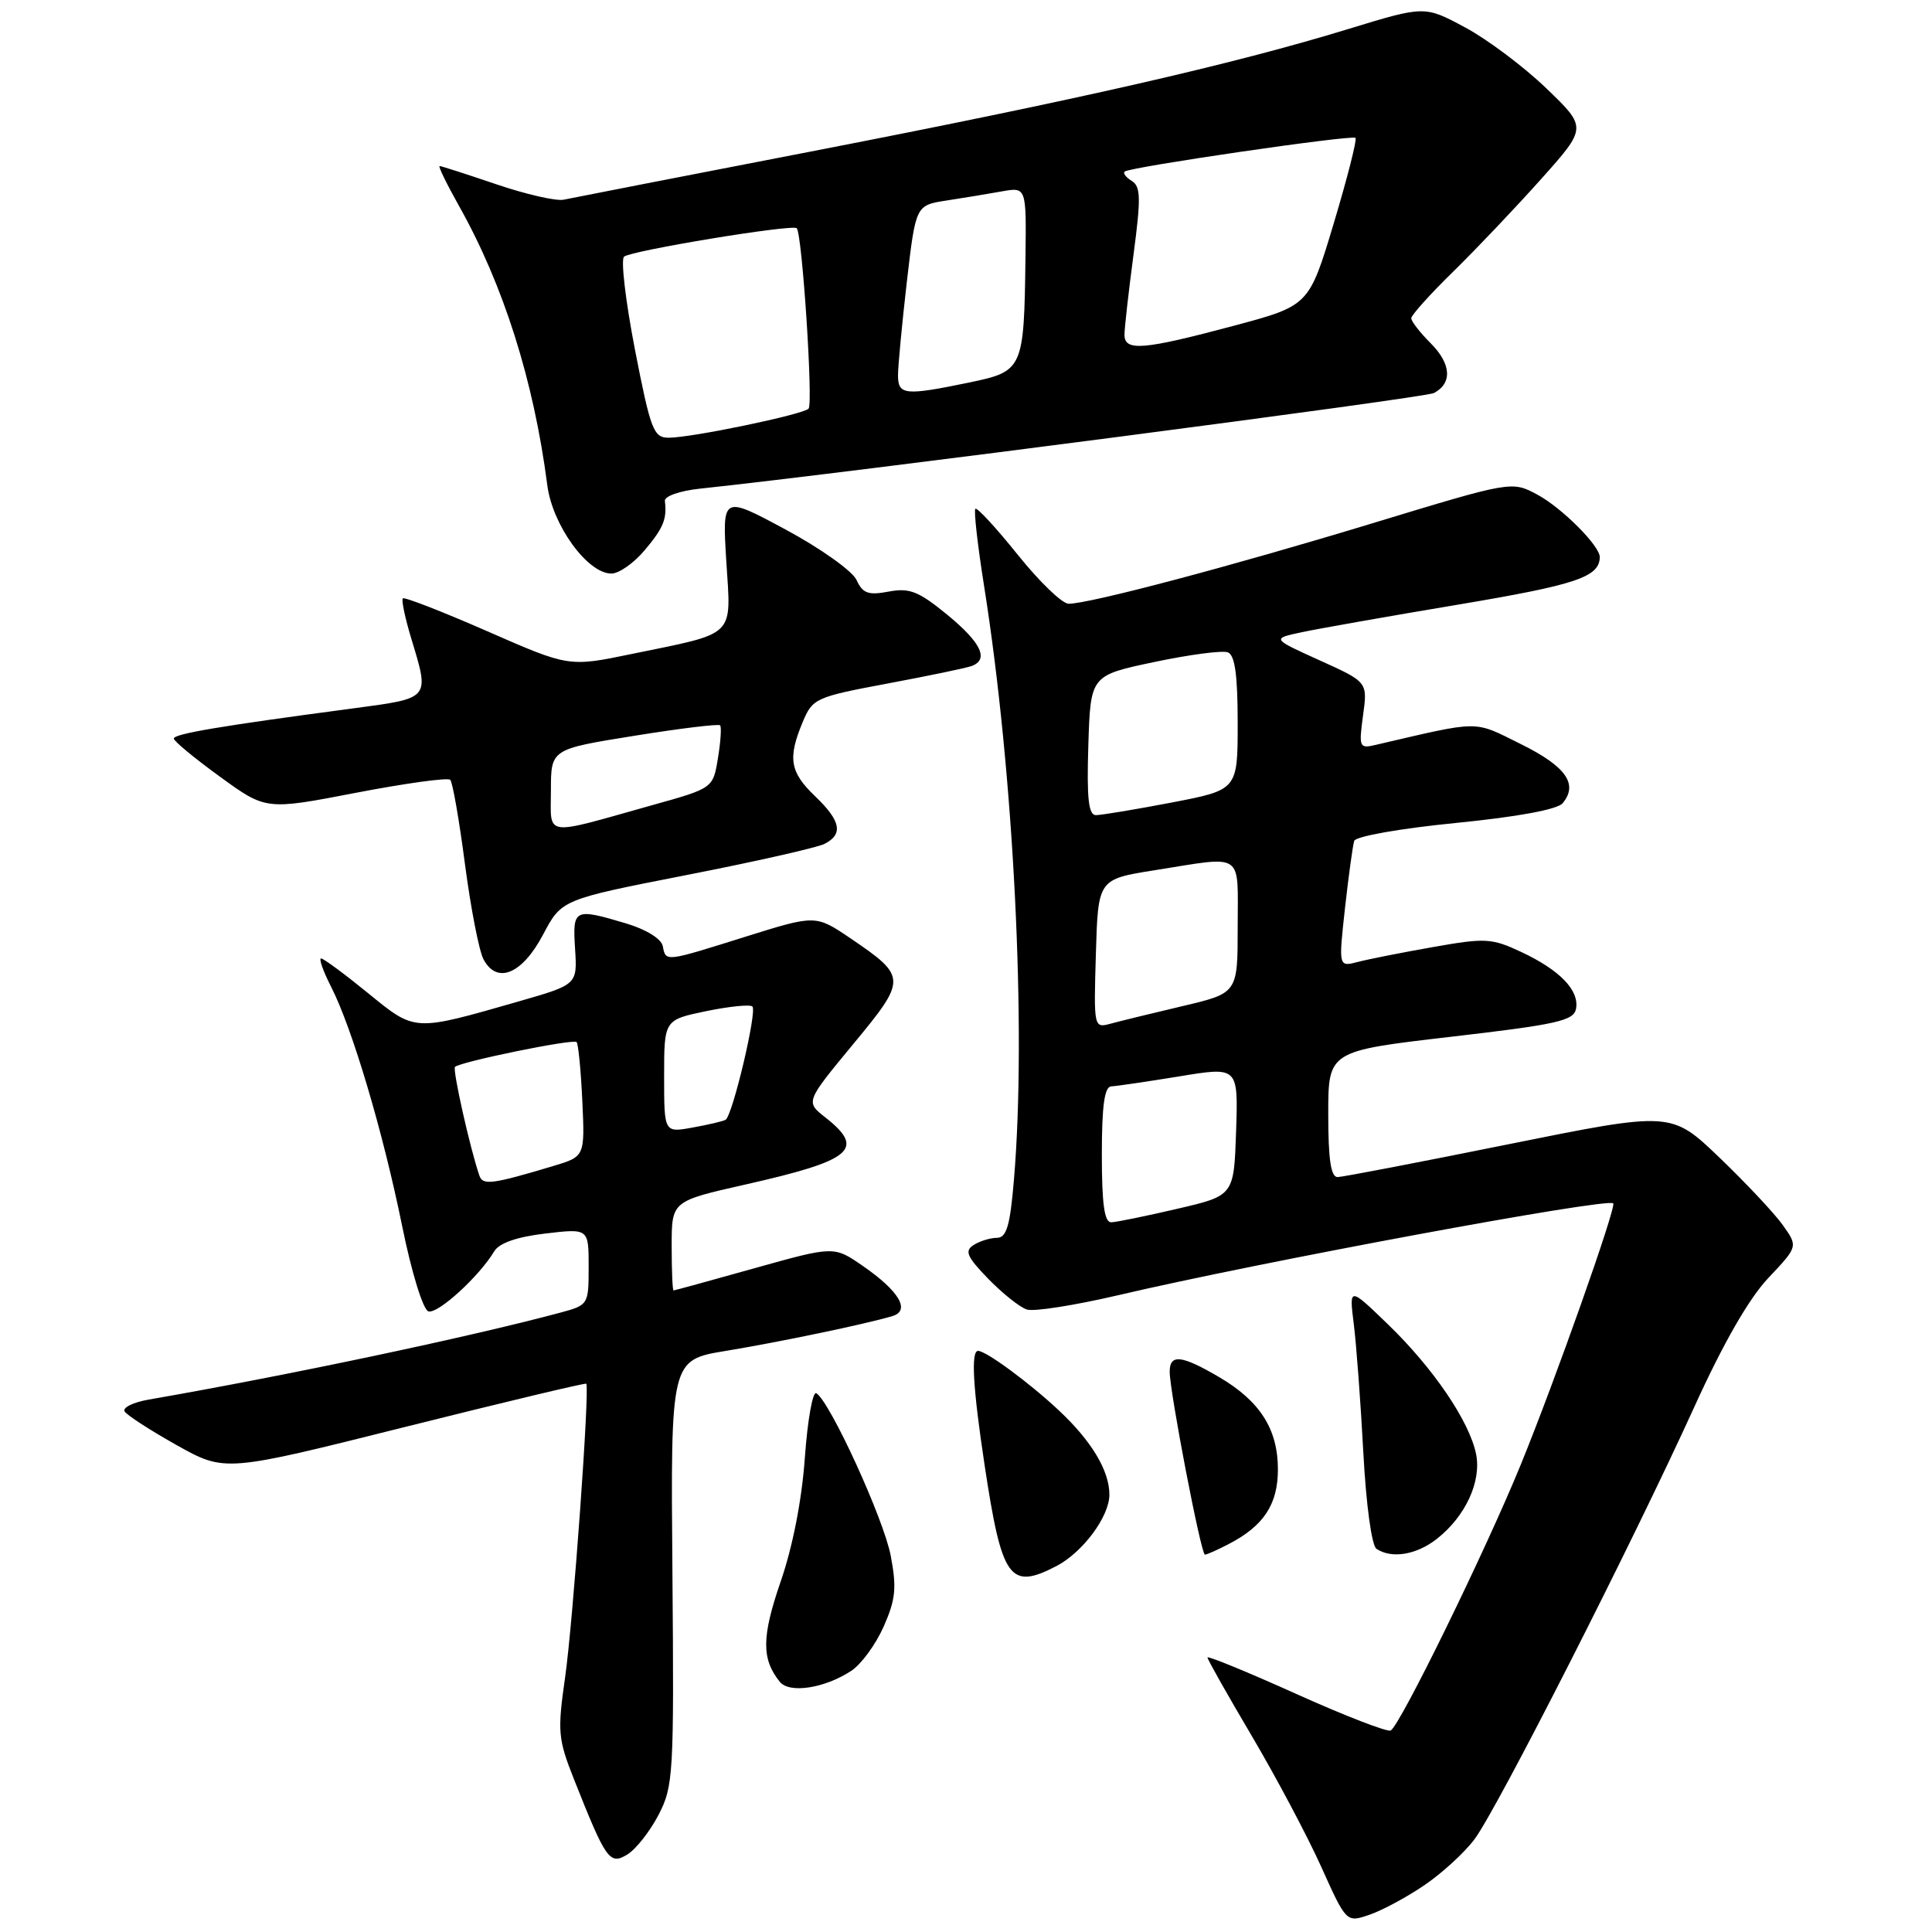 <?xml version="1.0" encoding="UTF-8" standalone="no"?>
<!DOCTYPE svg PUBLIC "-//W3C//DTD SVG 1.1//EN" "http://www.w3.org/Graphics/SVG/1.1/DTD/svg11.dtd" >
<svg xmlns="http://www.w3.org/2000/svg" xmlns:xlink="http://www.w3.org/1999/xlink" version="1.1" viewBox="0 0 256 256">
 <g >
 <path fill="currentColor"
d=" M 188.72 249.81 C 191.04 248.24 194.04 245.50 195.37 243.72 C 198.33 239.81 216.31 204.44 224.47 186.50 C 228.34 177.98 231.74 172.06 234.32 169.33 C 238.25 165.17 238.25 165.17 236.23 162.33 C 235.12 160.77 231.34 156.75 227.83 153.38 C 221.45 147.27 221.45 147.27 199.98 151.60 C 188.16 153.99 177.94 155.95 177.25 155.97 C 176.35 155.99 176.00 153.68 176.00 147.63 C 176.00 139.27 176.00 139.27 192.24 137.38 C 206.30 135.75 208.52 135.26 208.83 133.68 C 209.29 131.24 206.72 128.56 201.59 126.15 C 197.67 124.31 196.84 124.26 189.94 125.48 C 185.85 126.20 181.34 127.09 179.93 127.46 C 177.36 128.13 177.36 128.13 178.22 120.31 C 178.70 116.02 179.25 112.02 179.44 111.42 C 179.65 110.82 185.56 109.77 192.88 109.05 C 201.13 108.23 206.37 107.26 207.06 106.43 C 209.16 103.90 207.50 101.56 201.55 98.61 C 195.13 95.43 196.37 95.43 182.25 98.71 C 180.12 99.21 180.04 99.01 180.61 94.80 C 181.22 90.37 181.22 90.37 174.86 87.50 C 168.50 84.62 168.50 84.62 172.50 83.77 C 174.70 83.30 184.09 81.64 193.36 80.09 C 208.89 77.48 211.92 76.46 211.98 73.83 C 212.02 72.36 206.97 67.30 203.74 65.56 C 200.33 63.72 200.33 63.72 181.91 69.32 C 163.14 75.03 144.37 80.00 141.60 80.00 C 140.75 80.00 137.72 77.08 134.86 73.51 C 131.99 69.94 129.47 67.20 129.24 67.42 C 129.02 67.65 129.54 72.26 130.40 77.67 C 134.34 102.52 136.04 136.36 134.35 156.35 C 133.84 162.42 133.38 164.00 132.10 164.02 C 131.22 164.02 129.83 164.45 129.01 164.97 C 127.78 165.75 128.11 166.52 130.95 169.45 C 132.84 171.39 135.14 173.23 136.07 173.52 C 137.00 173.82 142.43 172.96 148.13 171.63 C 166.69 167.27 212.94 158.69 213.76 159.45 C 214.22 159.87 206.02 183.05 201.49 194.12 C 196.81 205.56 185.56 228.55 184.28 229.30 C 183.85 229.54 178.21 227.36 171.75 224.45 C 165.29 221.54 160.00 219.37 160.00 219.63 C 160.00 219.89 162.64 224.56 165.86 230.01 C 169.08 235.46 173.22 243.26 175.06 247.34 C 178.40 254.76 178.40 254.76 181.45 253.72 C 183.13 253.15 186.40 251.39 188.72 249.81 Z  M 87.25 240.50 C 89.23 236.69 89.32 235.17 89.10 208.35 C 88.86 180.20 88.86 180.20 96.18 179.00 C 103.28 177.83 114.69 175.45 118.25 174.39 C 120.68 173.66 119.14 171.06 114.31 167.73 C 110.50 165.10 110.50 165.10 100.00 168.04 C 94.22 169.66 89.39 170.99 89.25 170.99 C 89.11 171.00 89.00 168.34 89.00 165.08 C 89.00 159.16 89.00 159.16 98.75 156.96 C 112.97 153.75 114.72 152.28 109.37 148.07 C 106.73 146.00 106.73 146.00 113.03 138.38 C 120.19 129.73 120.19 129.43 112.72 124.35 C 108.08 121.21 108.08 121.21 98.84 124.10 C 88.01 127.50 88.24 127.47 87.82 125.36 C 87.63 124.40 85.63 123.16 83.00 122.37 C 76.06 120.30 75.86 120.40 76.20 125.73 C 76.50 130.46 76.50 130.46 68.74 132.69 C 54.72 136.71 55.08 136.73 48.75 131.58 C 45.66 129.06 42.87 127.00 42.55 127.00 C 42.22 127.00 42.82 128.69 43.87 130.75 C 46.67 136.23 50.74 149.94 53.28 162.42 C 54.53 168.60 56.05 173.52 56.76 173.76 C 57.99 174.16 63.48 169.16 65.50 165.79 C 66.15 164.71 68.51 163.89 72.25 163.45 C 78.00 162.77 78.00 162.77 78.00 167.85 C 78.00 172.87 77.96 172.93 74.25 173.93 C 62.06 177.20 37.97 182.28 19.72 185.45 C 17.64 185.81 16.20 186.52 16.52 187.03 C 16.83 187.53 19.95 189.55 23.45 191.51 C 29.81 195.06 29.81 195.06 53.63 189.09 C 66.73 185.81 77.56 183.22 77.68 183.35 C 78.17 183.84 75.93 214.92 74.88 222.25 C 73.85 229.44 73.94 230.42 76.05 235.75 C 80.30 246.47 80.78 247.15 83.11 245.74 C 84.24 245.06 86.10 242.70 87.25 240.50 Z  M 112.79 221.40 C 114.11 220.54 116.04 217.90 117.09 215.53 C 118.68 211.94 118.83 210.39 118.03 206.16 C 117.11 201.29 109.99 185.73 108.17 184.61 C 107.69 184.31 107.01 188.13 106.65 193.10 C 106.26 198.71 105.04 204.95 103.44 209.57 C 100.92 216.89 100.89 219.81 103.32 222.84 C 104.59 224.43 109.25 223.72 112.79 221.40 Z  M 139.97 207.52 C 143.47 205.70 147.00 200.95 147.00 198.05 C 147.00 194.88 144.65 190.96 140.33 186.91 C 136.42 183.24 130.67 179.00 129.60 179.00 C 128.64 179.00 128.91 183.83 130.45 194.04 C 132.75 209.28 133.77 210.72 139.97 207.52 Z  M 162.80 204.60 C 167.44 202.20 169.33 199.34 169.33 194.71 C 169.33 189.37 166.96 185.65 161.52 182.46 C 156.55 179.55 155.00 179.38 154.99 181.75 C 154.98 184.35 159.14 206.00 159.66 206.00 C 159.90 206.00 161.32 205.37 162.80 204.60 Z  M 190.39 203.91 C 194.19 200.92 196.31 196.32 195.59 192.68 C 194.72 188.36 189.95 181.32 183.93 175.50 C 178.76 170.50 178.76 170.50 179.39 175.50 C 179.73 178.25 180.30 185.90 180.65 192.50 C 181.02 199.44 181.76 204.81 182.39 205.23 C 184.41 206.57 187.69 206.03 190.39 203.91 Z  M 71.96 123.84 C 74.42 119.19 74.42 119.19 90.96 115.95 C 100.06 114.17 108.29 112.31 109.25 111.82 C 111.77 110.54 111.42 108.77 108.00 105.50 C 104.66 102.30 104.36 100.47 106.36 95.68 C 107.68 92.53 108.06 92.36 117.61 90.57 C 123.05 89.55 128.06 88.51 128.75 88.25 C 131.08 87.38 130.01 85.15 125.51 81.45 C 121.71 78.34 120.51 77.87 117.75 78.39 C 115.04 78.90 114.31 78.63 113.49 76.84 C 112.94 75.66 108.72 72.65 104.10 70.17 C 95.70 65.65 95.70 65.65 96.24 74.39 C 96.88 84.57 97.68 83.78 83.68 86.66 C 75.37 88.38 75.37 88.38 64.56 83.64 C 58.62 81.04 53.59 79.08 53.38 79.29 C 53.17 79.50 53.67 81.88 54.49 84.59 C 56.94 92.68 57.10 92.49 46.75 93.87 C 29.25 96.19 23.00 97.24 23.03 97.87 C 23.05 98.22 25.80 100.49 29.15 102.92 C 35.24 107.35 35.24 107.35 47.16 105.05 C 53.72 103.79 59.34 103.01 59.66 103.33 C 59.97 103.64 60.85 108.67 61.61 114.51 C 62.38 120.35 63.48 126.03 64.07 127.12 C 65.86 130.47 69.19 129.08 71.96 123.84 Z  M 85.41 72.92 C 87.91 69.96 88.39 68.78 88.10 66.38 C 88.03 65.75 90.06 65.04 92.74 64.75 C 112.49 62.66 188.80 52.71 190.00 52.08 C 192.47 50.78 192.30 48.21 189.57 45.48 C 188.16 44.07 187.00 42.58 187.00 42.17 C 187.00 41.76 189.51 38.97 192.58 35.97 C 195.65 32.96 200.89 27.44 204.23 23.70 C 210.30 16.90 210.30 16.90 204.89 11.70 C 201.92 8.84 197.08 5.21 194.13 3.63 C 188.77 0.75 188.77 0.75 178.64 3.85 C 163.28 8.55 142.78 13.22 108.00 19.97 C 90.67 23.32 75.69 26.25 74.69 26.46 C 73.70 26.67 69.68 25.75 65.77 24.42 C 61.85 23.09 58.47 22.00 58.25 22.00 C 58.03 22.00 59.18 24.36 60.80 27.25 C 66.72 37.77 70.73 50.46 72.52 64.29 C 73.20 69.59 77.85 76.00 81.01 76.00 C 82.01 76.00 83.99 74.62 85.41 72.92 Z  M 146.00 153.00 C 146.00 146.49 146.35 143.99 147.25 143.95 C 147.94 143.92 152.00 143.32 156.29 142.62 C 164.07 141.34 164.07 141.34 163.79 149.89 C 163.50 158.43 163.50 158.43 156.00 160.17 C 151.88 161.13 147.94 161.94 147.25 161.96 C 146.34 161.99 146.00 159.56 146.00 153.00 Z  M 145.21 126.38 C 145.50 116.50 145.50 116.50 153.00 115.31 C 164.99 113.41 164.00 112.74 164.00 122.80 C 164.00 131.59 164.00 131.59 156.75 133.30 C 152.76 134.24 148.47 135.29 147.21 135.63 C 144.93 136.25 144.92 136.24 145.21 126.38 Z  M 144.21 98.75 C 144.50 89.50 144.50 89.50 152.95 87.72 C 157.59 86.74 161.98 86.16 162.70 86.44 C 163.63 86.80 164.00 89.44 164.00 95.80 C 164.00 104.66 164.00 104.66 155.25 106.34 C 150.44 107.26 145.92 108.01 145.21 108.01 C 144.23 108.00 143.99 105.77 144.21 98.75 Z  M 63.52 155.77 C 62.27 152.13 59.94 141.72 60.29 141.37 C 60.98 140.69 75.96 137.62 76.40 138.08 C 76.63 138.31 76.97 141.82 77.16 145.87 C 77.50 153.24 77.50 153.24 73.32 154.50 C 65.17 156.94 63.97 157.09 63.52 155.77 Z  M 88.00 142.62 C 88.00 135.14 88.00 135.14 93.58 133.98 C 96.65 133.35 99.40 133.07 99.70 133.37 C 100.34 134.01 97.06 147.86 96.14 148.38 C 95.79 148.58 93.81 149.04 91.75 149.41 C 88.00 150.09 88.00 150.09 88.00 142.62 Z  M 73.00 104.71 C 73.00 99.27 73.00 99.27 84.03 97.50 C 90.09 96.52 95.22 95.90 95.42 96.11 C 95.62 96.32 95.49 98.29 95.13 100.47 C 94.48 104.44 94.48 104.44 86.49 106.67 C 71.76 110.80 73.00 110.98 73.00 104.71 Z  M 84.14 46.36 C 82.90 39.96 82.24 34.40 82.69 34.01 C 83.61 33.21 105.01 29.68 105.57 30.24 C 106.29 30.96 107.77 53.51 107.14 54.15 C 106.36 54.94 91.64 58.00 88.60 58.00 C 86.60 58.00 86.21 56.97 84.14 46.36 Z  M 118.99 49.75 C 118.99 48.51 119.52 42.93 120.16 37.35 C 121.34 27.20 121.34 27.20 125.42 26.57 C 127.66 26.23 130.96 25.68 132.75 25.36 C 136.00 24.78 136.00 24.78 135.88 34.14 C 135.69 48.92 135.57 49.19 128.50 50.67 C 119.91 52.45 119.00 52.36 118.99 49.75 Z  M 149.00 44.36 C 149.00 43.46 149.54 38.71 150.19 33.79 C 151.19 26.25 151.16 24.72 149.97 23.98 C 149.19 23.50 148.77 22.94 149.03 22.73 C 149.79 22.12 179.17 17.83 179.61 18.27 C 179.83 18.49 178.53 23.59 176.73 29.59 C 173.45 40.50 173.45 40.50 163.47 43.17 C 151.48 46.37 149.00 46.58 149.00 44.36 Z "/>
</g>
</svg>